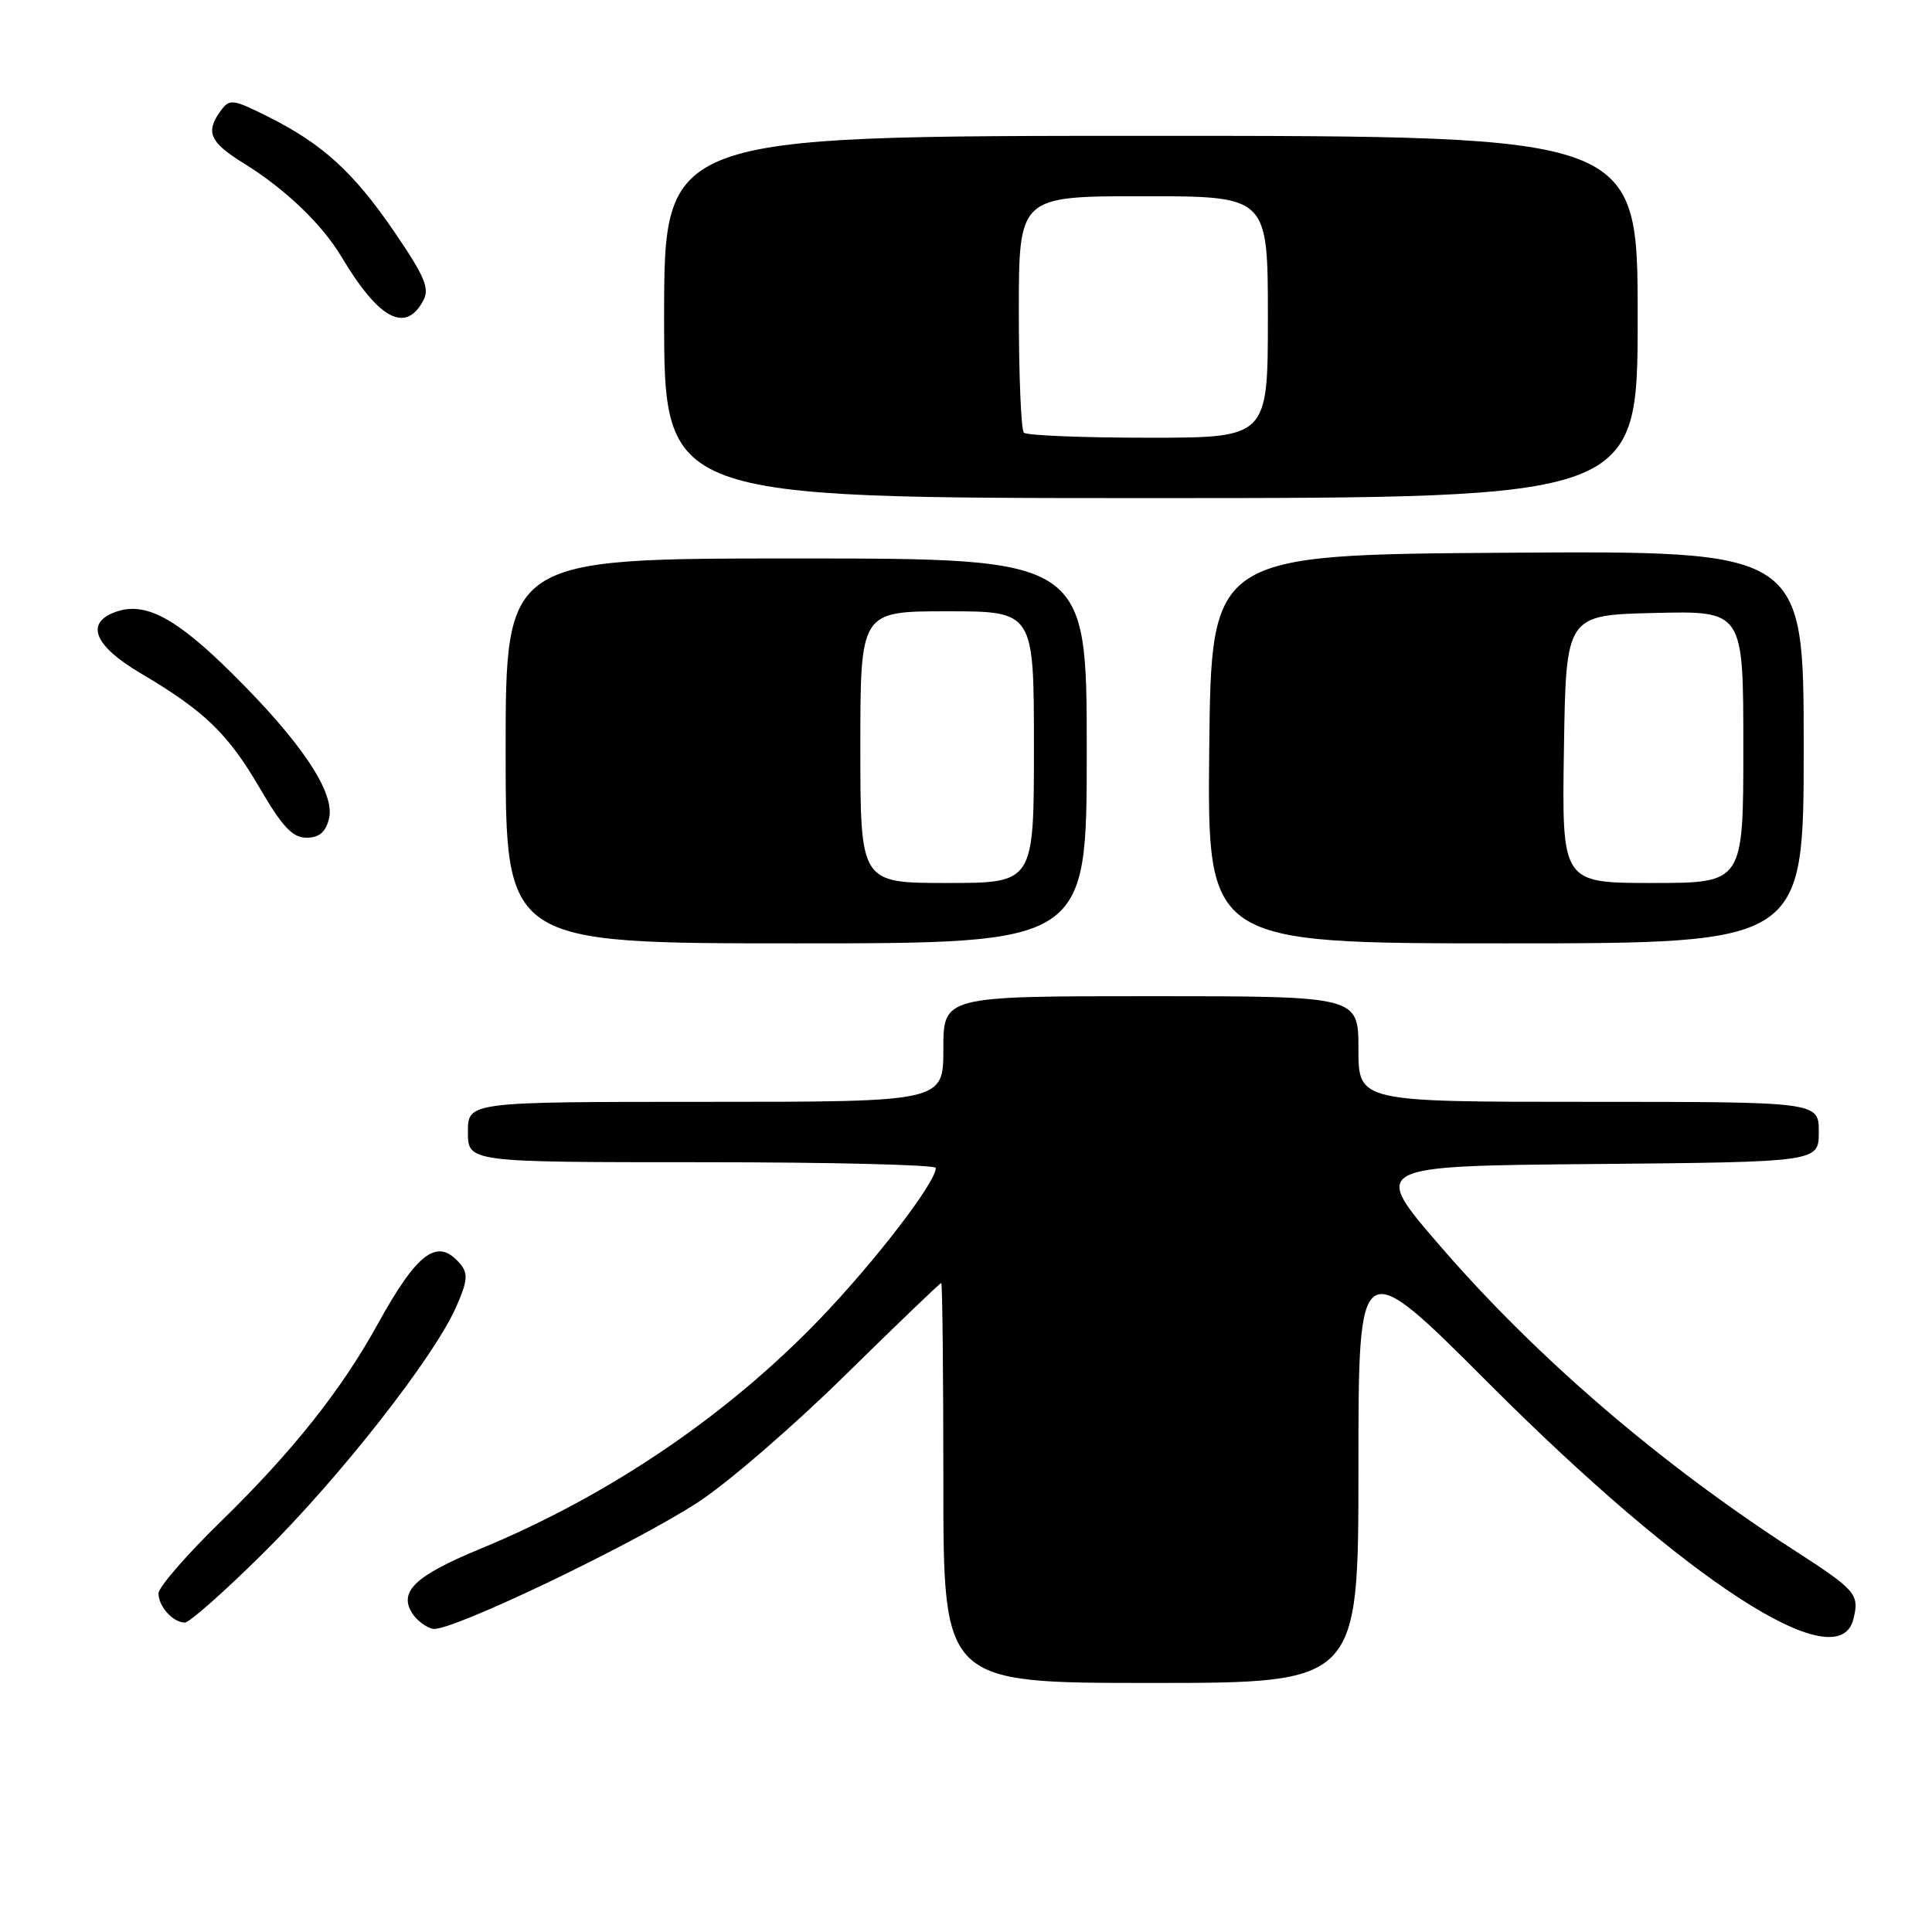 <?xml version="1.0" encoding="UTF-8" standalone="no"?>
<!DOCTYPE svg PUBLIC "-//W3C//DTD SVG 1.1//EN" "http://www.w3.org/Graphics/SVG/1.1/DTD/svg11.dtd" >
<svg xmlns="http://www.w3.org/2000/svg" xmlns:xlink="http://www.w3.org/1999/xlink" version="1.1" viewBox="0 0 256 256">
 <g >
 <path fill="currentColor"
d=" M 180.00 194.51 C 180.00 166.01 180.00 166.01 197.25 183.28 C 223.58 209.63 243.56 222.57 245.58 214.56 C 246.41 211.24 245.96 210.72 237.70 205.39 C 219.90 193.89 203.54 179.83 190.74 165.00 C 181.68 154.50 181.68 154.50 211.34 154.24 C 241.00 153.97 241.00 153.97 241.00 149.99 C 241.00 146.00 241.00 146.00 210.50 146.00 C 180.00 146.00 180.00 146.00 180.00 139.00 C 180.00 132.00 180.00 132.00 152.50 132.00 C 125.00 132.00 125.00 132.00 125.00 139.00 C 125.00 146.00 125.00 146.00 93.50 146.00 C 62.00 146.00 62.00 146.00 62.00 150.00 C 62.00 154.00 62.00 154.00 93.00 154.00 C 110.05 154.00 124.00 154.34 124.00 154.76 C 124.00 156.67 116.00 167.09 108.70 174.70 C 96.30 187.61 80.66 198.20 63.59 205.25 C 55.03 208.78 52.81 210.89 54.61 213.75 C 55.22 214.71 56.46 215.65 57.38 215.83 C 59.62 216.27 83.73 204.74 92.50 199.05 C 96.35 196.55 105.11 188.99 111.96 182.25 C 118.82 175.51 124.56 170.00 124.72 170.00 C 124.87 170.00 125.00 181.93 125.00 196.50 C 125.00 223.00 125.00 223.00 152.50 223.00 C 180.00 223.00 180.00 223.00 180.00 194.51 Z  M 34.91 205.77 C 45.07 195.70 57.41 179.96 60.40 173.27 C 61.94 169.82 62.05 168.77 61.02 167.52 C 58.01 163.90 55.36 165.82 50.02 175.50 C 45.23 184.20 38.71 192.39 29.29 201.58 C 24.73 206.02 21.00 210.32 21.00 211.13 C 21.00 212.86 22.93 215.00 24.50 215.00 C 25.10 215.00 29.79 210.85 34.91 205.77 Z  M 144.00 99.50 C 144.00 74.00 144.00 74.00 105.50 74.00 C 67.00 74.00 67.00 74.00 67.00 99.50 C 67.00 125.00 67.00 125.00 105.50 125.00 C 144.00 125.00 144.00 125.00 144.00 99.50 Z  M 239.00 98.99 C 239.00 72.98 239.00 72.98 199.75 73.24 C 160.50 73.50 160.50 73.50 160.23 99.25 C 159.97 125.00 159.97 125.00 199.48 125.00 C 239.00 125.00 239.00 125.00 239.00 98.99 Z  M 43.59 108.50 C 44.45 105.08 40.00 98.39 30.76 89.24 C 23.24 81.79 19.17 79.65 15.24 81.11 C 11.26 82.58 12.51 85.59 18.60 89.19 C 27.09 94.20 30.19 97.19 34.41 104.41 C 37.42 109.57 38.77 111.00 40.61 111.00 C 42.28 111.00 43.14 110.28 43.59 108.50 Z  M 217.00 42.00 C 217.00 18.00 217.00 18.00 152.50 18.00 C 88.00 18.00 88.00 18.00 88.00 42.00 C 88.00 66.00 88.00 66.00 152.50 66.00 C 217.00 66.00 217.00 66.00 217.00 42.00 Z  M 56.09 39.82 C 56.95 38.23 56.28 36.63 52.32 30.82 C 46.88 22.84 42.75 19.07 35.50 15.45 C 30.84 13.12 30.42 13.07 29.25 14.67 C 27.19 17.48 27.78 18.84 32.25 21.61 C 37.80 25.04 42.62 29.65 45.23 34.00 C 50.20 42.32 53.74 44.22 56.09 39.82 Z  M 114.00 99.00 C 114.00 81.00 114.00 81.00 125.50 81.00 C 137.00 81.00 137.00 81.00 137.00 99.00 C 137.00 117.00 137.00 117.00 125.50 117.00 C 114.00 117.00 114.00 117.00 114.00 99.00 Z  M 207.23 99.25 C 207.50 81.50 207.50 81.50 219.25 81.22 C 231.00 80.94 231.00 80.94 231.00 98.97 C 231.00 117.00 231.00 117.00 218.98 117.00 C 206.95 117.00 206.95 117.00 207.23 99.25 Z  M 135.67 57.33 C 135.30 56.97 135.00 49.77 135.00 41.33 C 135.00 26.00 135.00 26.00 151.50 26.00 C 168.00 26.00 168.00 26.00 168.00 42.00 C 168.00 58.00 168.00 58.00 152.17 58.00 C 143.46 58.00 136.03 57.70 135.67 57.33 Z "/>
</g>
</svg>